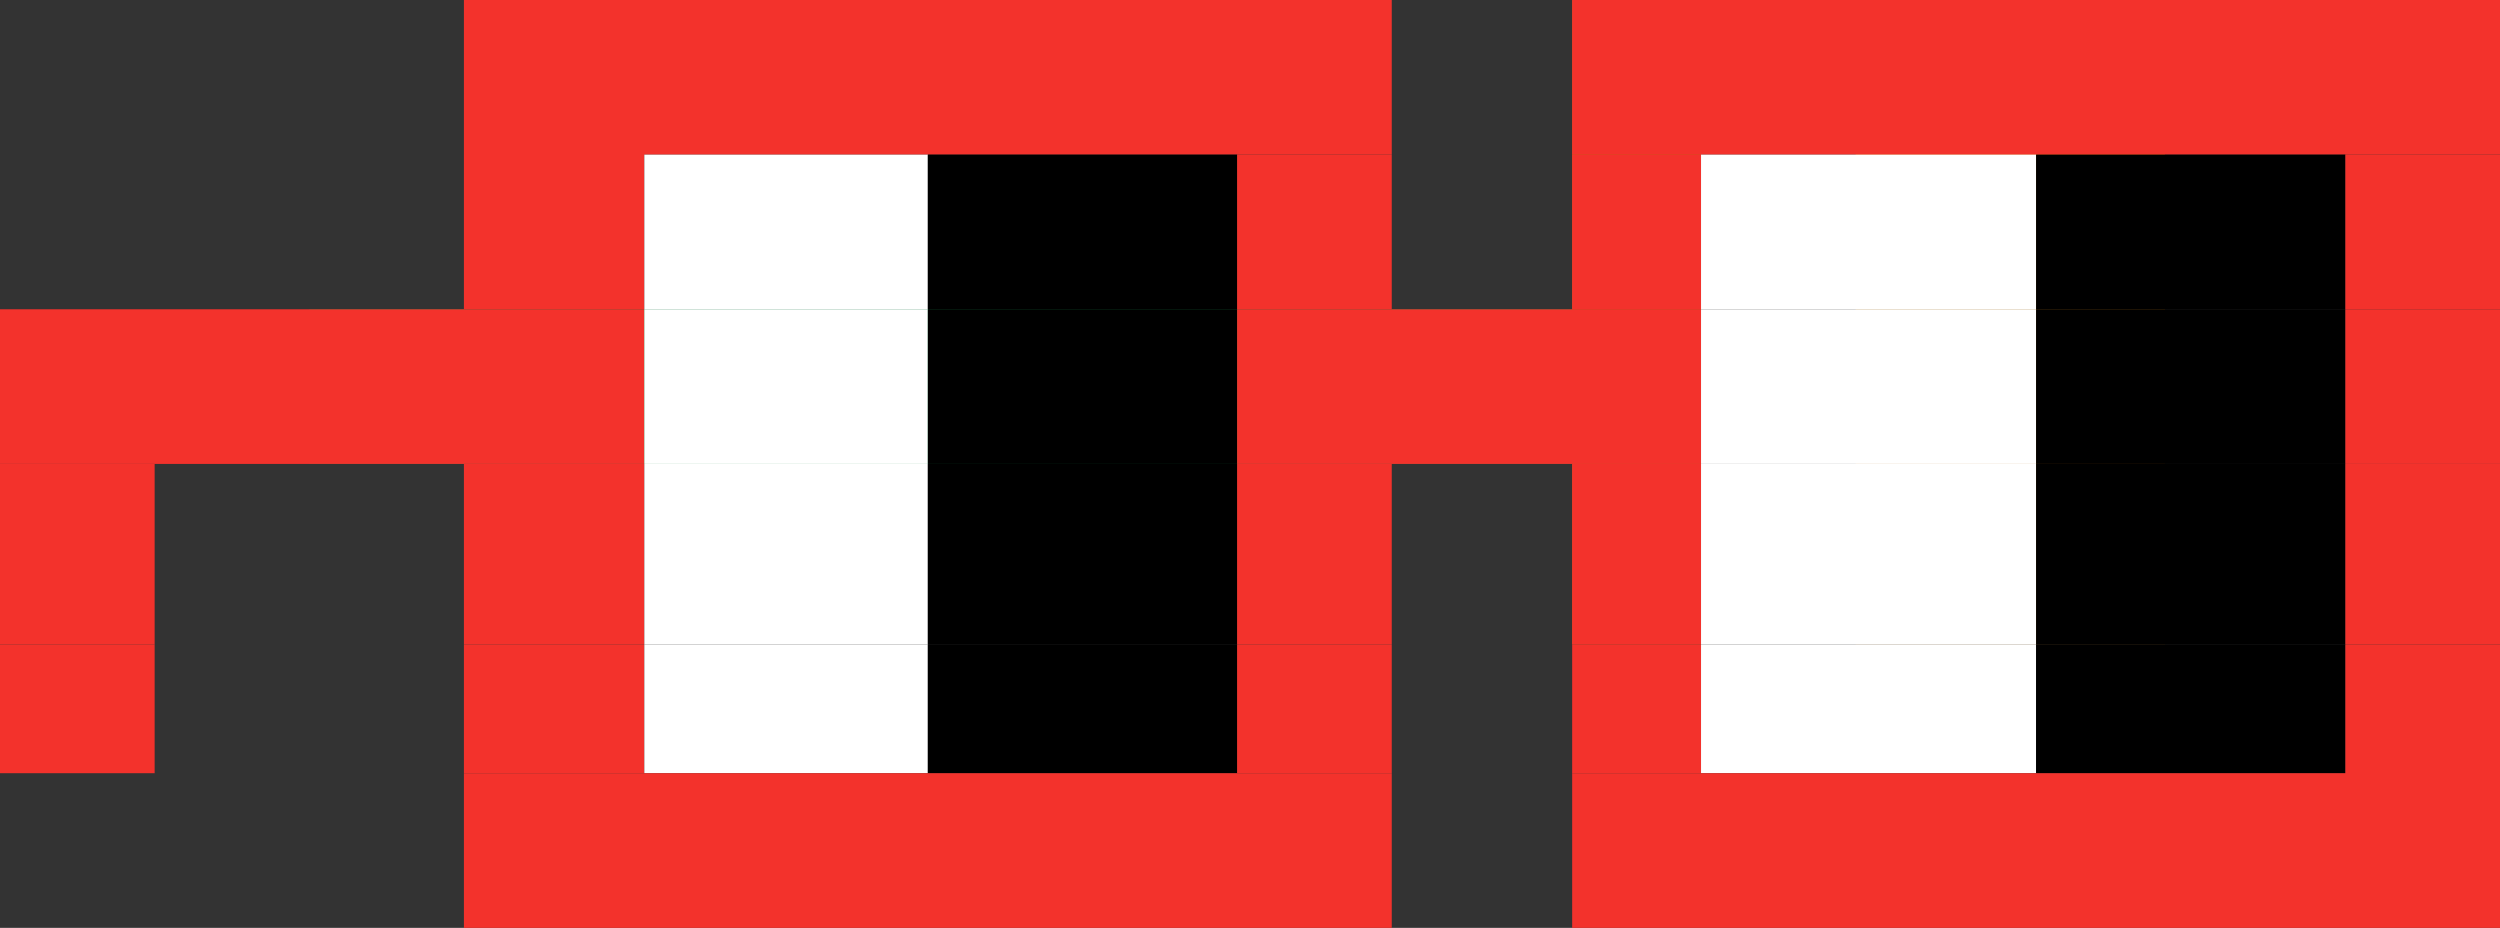 <svg xmlns="http://www.w3.org/2000/svg" width="388" height="144" fill="none">
    <rect width="100%" height="100%" fill="#333333" stroke="none"/>
    <path fill="#AE6C0A" d="M264 0h-20v24h20zm72 0h-48v24h48zm-72 24h-20v24h20zm72 0h-48v24h48z"/>
    <path fill="#068940" d="M244 48H48v24h196z"/>
    <path fill="#AE6C0A" d="M264 48h-20v24h20zm72 0h-48v24h48zm-72 24h-20v28h20zm72 0h-48v28h48z"/>
    <path fill="#F3322C" d="M216 0H72v24h144zm172 0H244v24h144zM100 24H72v24h28z"/>
    <path fill="#fff" d="M144 24h-44v24h44z"/>
    <path fill="#000" d="M192 24h-48v24h48z"/>
    <path fill="#F3322C" d="M216 24h-24v24h24zm48 0h-20v24h20z"/>
    <path fill="#fff" d="M316 24h-52v24h52z"/>
    <path fill="#000" d="M364 24h-48v24h48z"/>
    <path fill="#F3322C" d="M388 24h-24v24h24zM100 48H0v24h100z"/>
    <path fill="#fff" d="M144 48h-44v24h44z"/>
    <path fill="#000" d="M192 48h-48v24h48z"/>
    <path fill="#F3322C" d="M264 48h-72v24h72z"/>
    <path fill="#fff" d="M316 48h-52v24h52z"/>
    <path fill="#000" d="M364 48h-48v24h48z"/>
    <path fill="#F3322C" d="M388 48h-24v24h24zM24 72H0v28h24zm76 0H72v28h28z"/>
    <path fill="#fff" d="M144 72h-44v28h44z"/>
    <path fill="#000" d="M192 72h-48v28h48z"/>
    <path fill="#F3322C" d="M216 72h-24v28h24zm48 0h-20v28h20z"/>
    <path fill="#fff" d="M316 72h-52v28h52z"/>
    <path fill="#000" d="M364 72h-48v28h48z"/>
    <path fill="#F3322C" d="M388 72h-24v28h24zM24 100H0v20h24zm76 0H72v20h28z"/>
    <path fill="#fff" d="M144 100h-44v20h44z"/>
    <path fill="#000" d="M192 100h-48v20h48z"/>
    <path fill="#F3322C" d="M216 100h-24v20h24zm48 0h-20v20h20z"/>
    <path fill="#fff" d="M316 100h-52v20h52z"/>
    <path fill="#000" d="M364 100h-48v20h48z"/>
    <path fill="#F3322C" d="M388 100h-24v20h24zm-172 20H72v24h144zm172 0H244v24h144z"/>
</svg>
